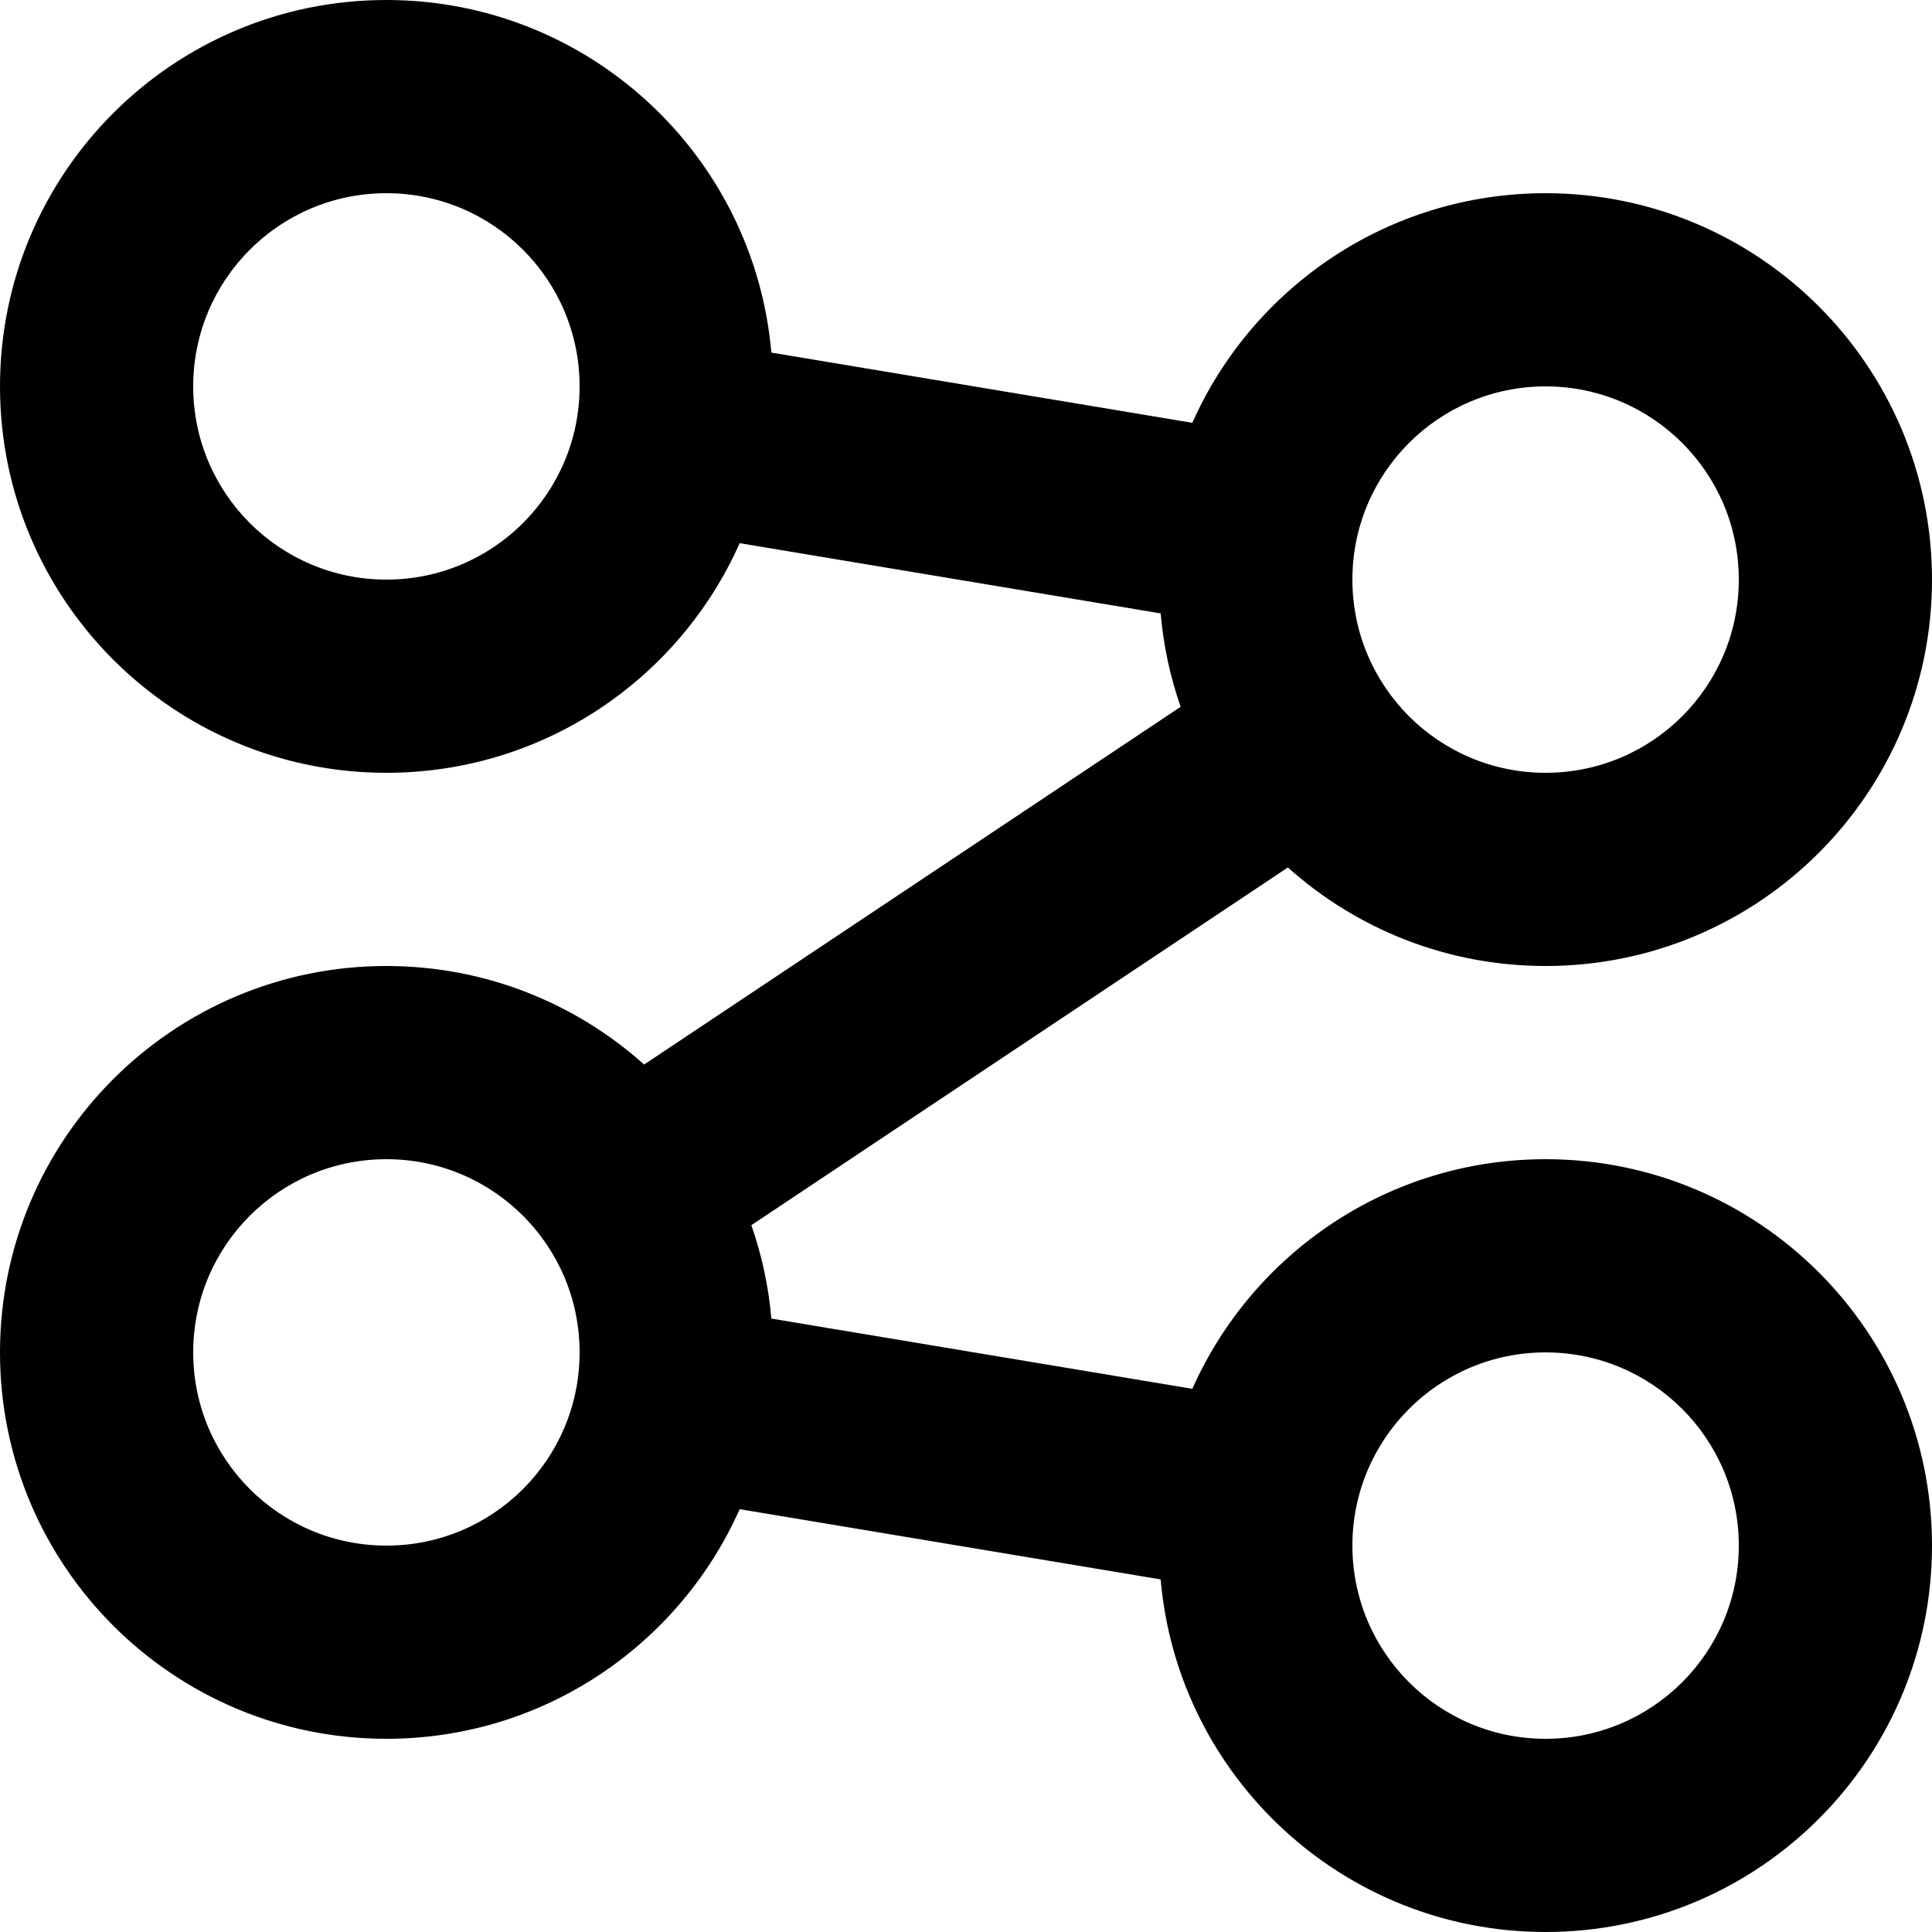 <svg xmlns="http://www.w3.org/2000/svg" width="20" height="20" fill="none" viewBox="0 0 20 20"><path fill="currentColor" fill-rule="evenodd" d="M7.657 5.623C7.034 7.024 5.631 8 4 8C1.791 8 0 6.209 0 4C0 1.791 1.791 0 4 0C6.091 0 7.808 1.605 7.985 3.65L12.343 4.377C12.966 2.976 14.369 2 16 2C18.209 2 20 3.791 20 6C20 8.209 18.209 10 16 10C14.975 10 14.04 9.614 13.332 8.98L7.778 12.683C7.885 12.99 7.956 13.314 7.985 13.65L12.343 14.377C12.966 12.976 14.369 12 16 12C18.209 12 20 13.791 20 16C20 18.209 18.209 20 16 20C13.909 20 12.192 18.395 12.015 16.35L7.657 15.623C7.034 17.024 5.631 18 4 18C1.791 18 0 16.209 0 14C0 11.791 1.791 10 4 10C5.025 10 5.96 10.386 6.668 11.02L12.222 7.317C12.115 7.01 12.044 6.686 12.015 6.35L7.657 5.623ZM6 4C6 5.105 5.105 6 4 6C2.895 6 2 5.105 2 4C2 2.895 2.895 2 4 2C5.105 2 6 2.895 6 4ZM16 8C17.105 8 18 7.105 18 6C18 4.895 17.105 4 16 4C14.895 4 14 4.895 14 6C14 7.105 14.895 8 16 8ZM6 14C6 15.105 5.105 16 4 16C2.895 16 2 15.105 2 14C2 12.895 2.895 12 4 12C5.105 12 6 12.895 6 14ZM16 18C17.105 18 18 17.105 18 16C18 14.895 17.105 14 16 14C14.895 14 14 14.895 14 16C14 17.105 14.895 18 16 18Z" clip-rule="evenodd"/></svg>